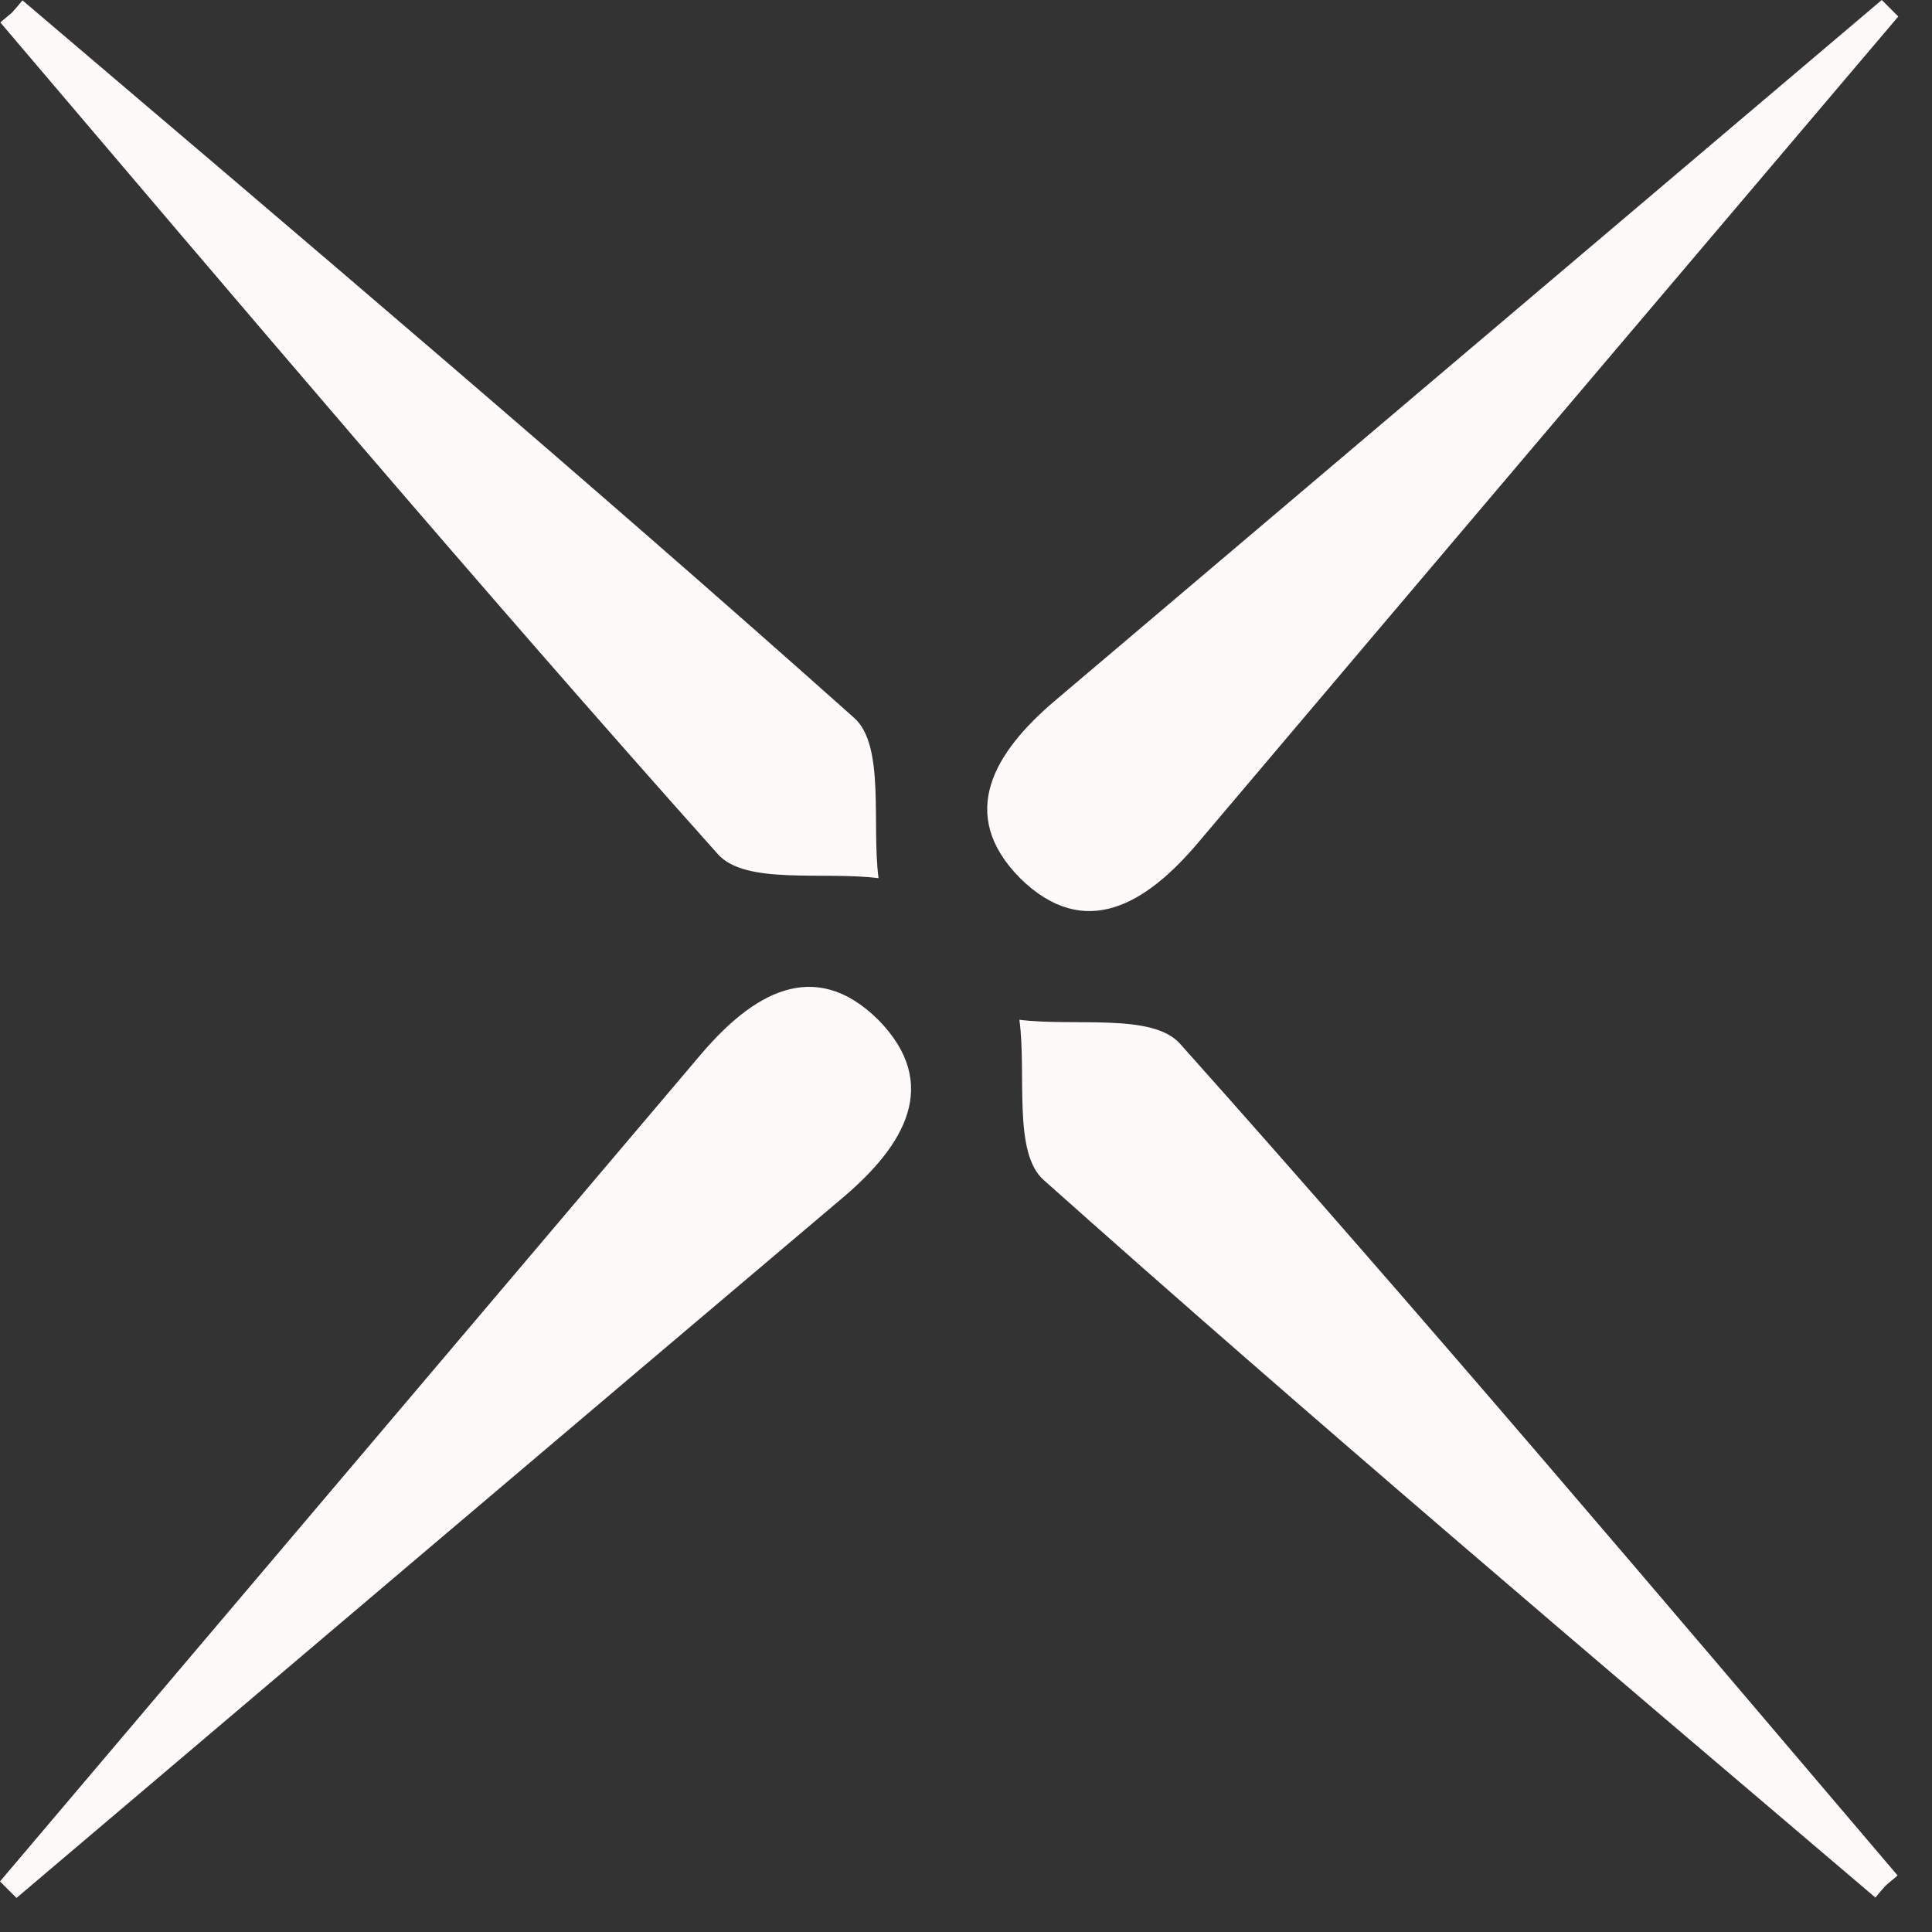 <svg width="55" height="55" viewBox="0 0 55 55" fill="none" xmlns="http://www.w3.org/2000/svg">
<rect x="0" y="0" width="55" height="55" fill="#333333" stroke="none"/>
<path d="M54.04 0.47C47.39 8.31 40.73 16.16 34.09 24.01C32.63 25.73 30.88 26.81 29.04 25C27.23 23.17 28.31 21.41 30.03 19.95C37.88 13.3 45.72 6.65 53.57 0" fill="#FFFAFA"/>
<path d="M0.47 54.03C8.31 47.38 16.16 40.72 24.01 34.08C25.73 32.62 26.81 30.87 25 29.03C23.17 27.22 21.41 28.3 19.95 30.02C13.3 37.87 6.65 45.71 0 53.56" fill="#FFFAFA"/>
<path d="M24.32 20.44C16.8 13.73 8.32 6.54 0.64 0.01C0.54 0.13 0.45 0.24 0.35 0.35C0.24 0.45 0.12 0.54 0.01 0.64C6.54 8.32 13.72 16.8 20.44 24.32C21.23 25.2 23.45 24.8 25.01 25C24.81 23.45 25.2 21.23 24.32 20.44Z" fill="#FFFAFA"/>
<path d="M29.709 33.59C37.23 40.3 45.709 47.49 53.389 54.02C53.489 53.9 53.58 53.79 53.679 53.68C53.789 53.58 53.91 53.49 54.02 53.39C47.489 45.71 40.309 37.23 33.59 29.71C32.8 28.83 30.579 29.23 29.02 29.03C29.23 30.58 28.829 32.81 29.709 33.59Z" fill="#FFFAFA"/>
</svg>
